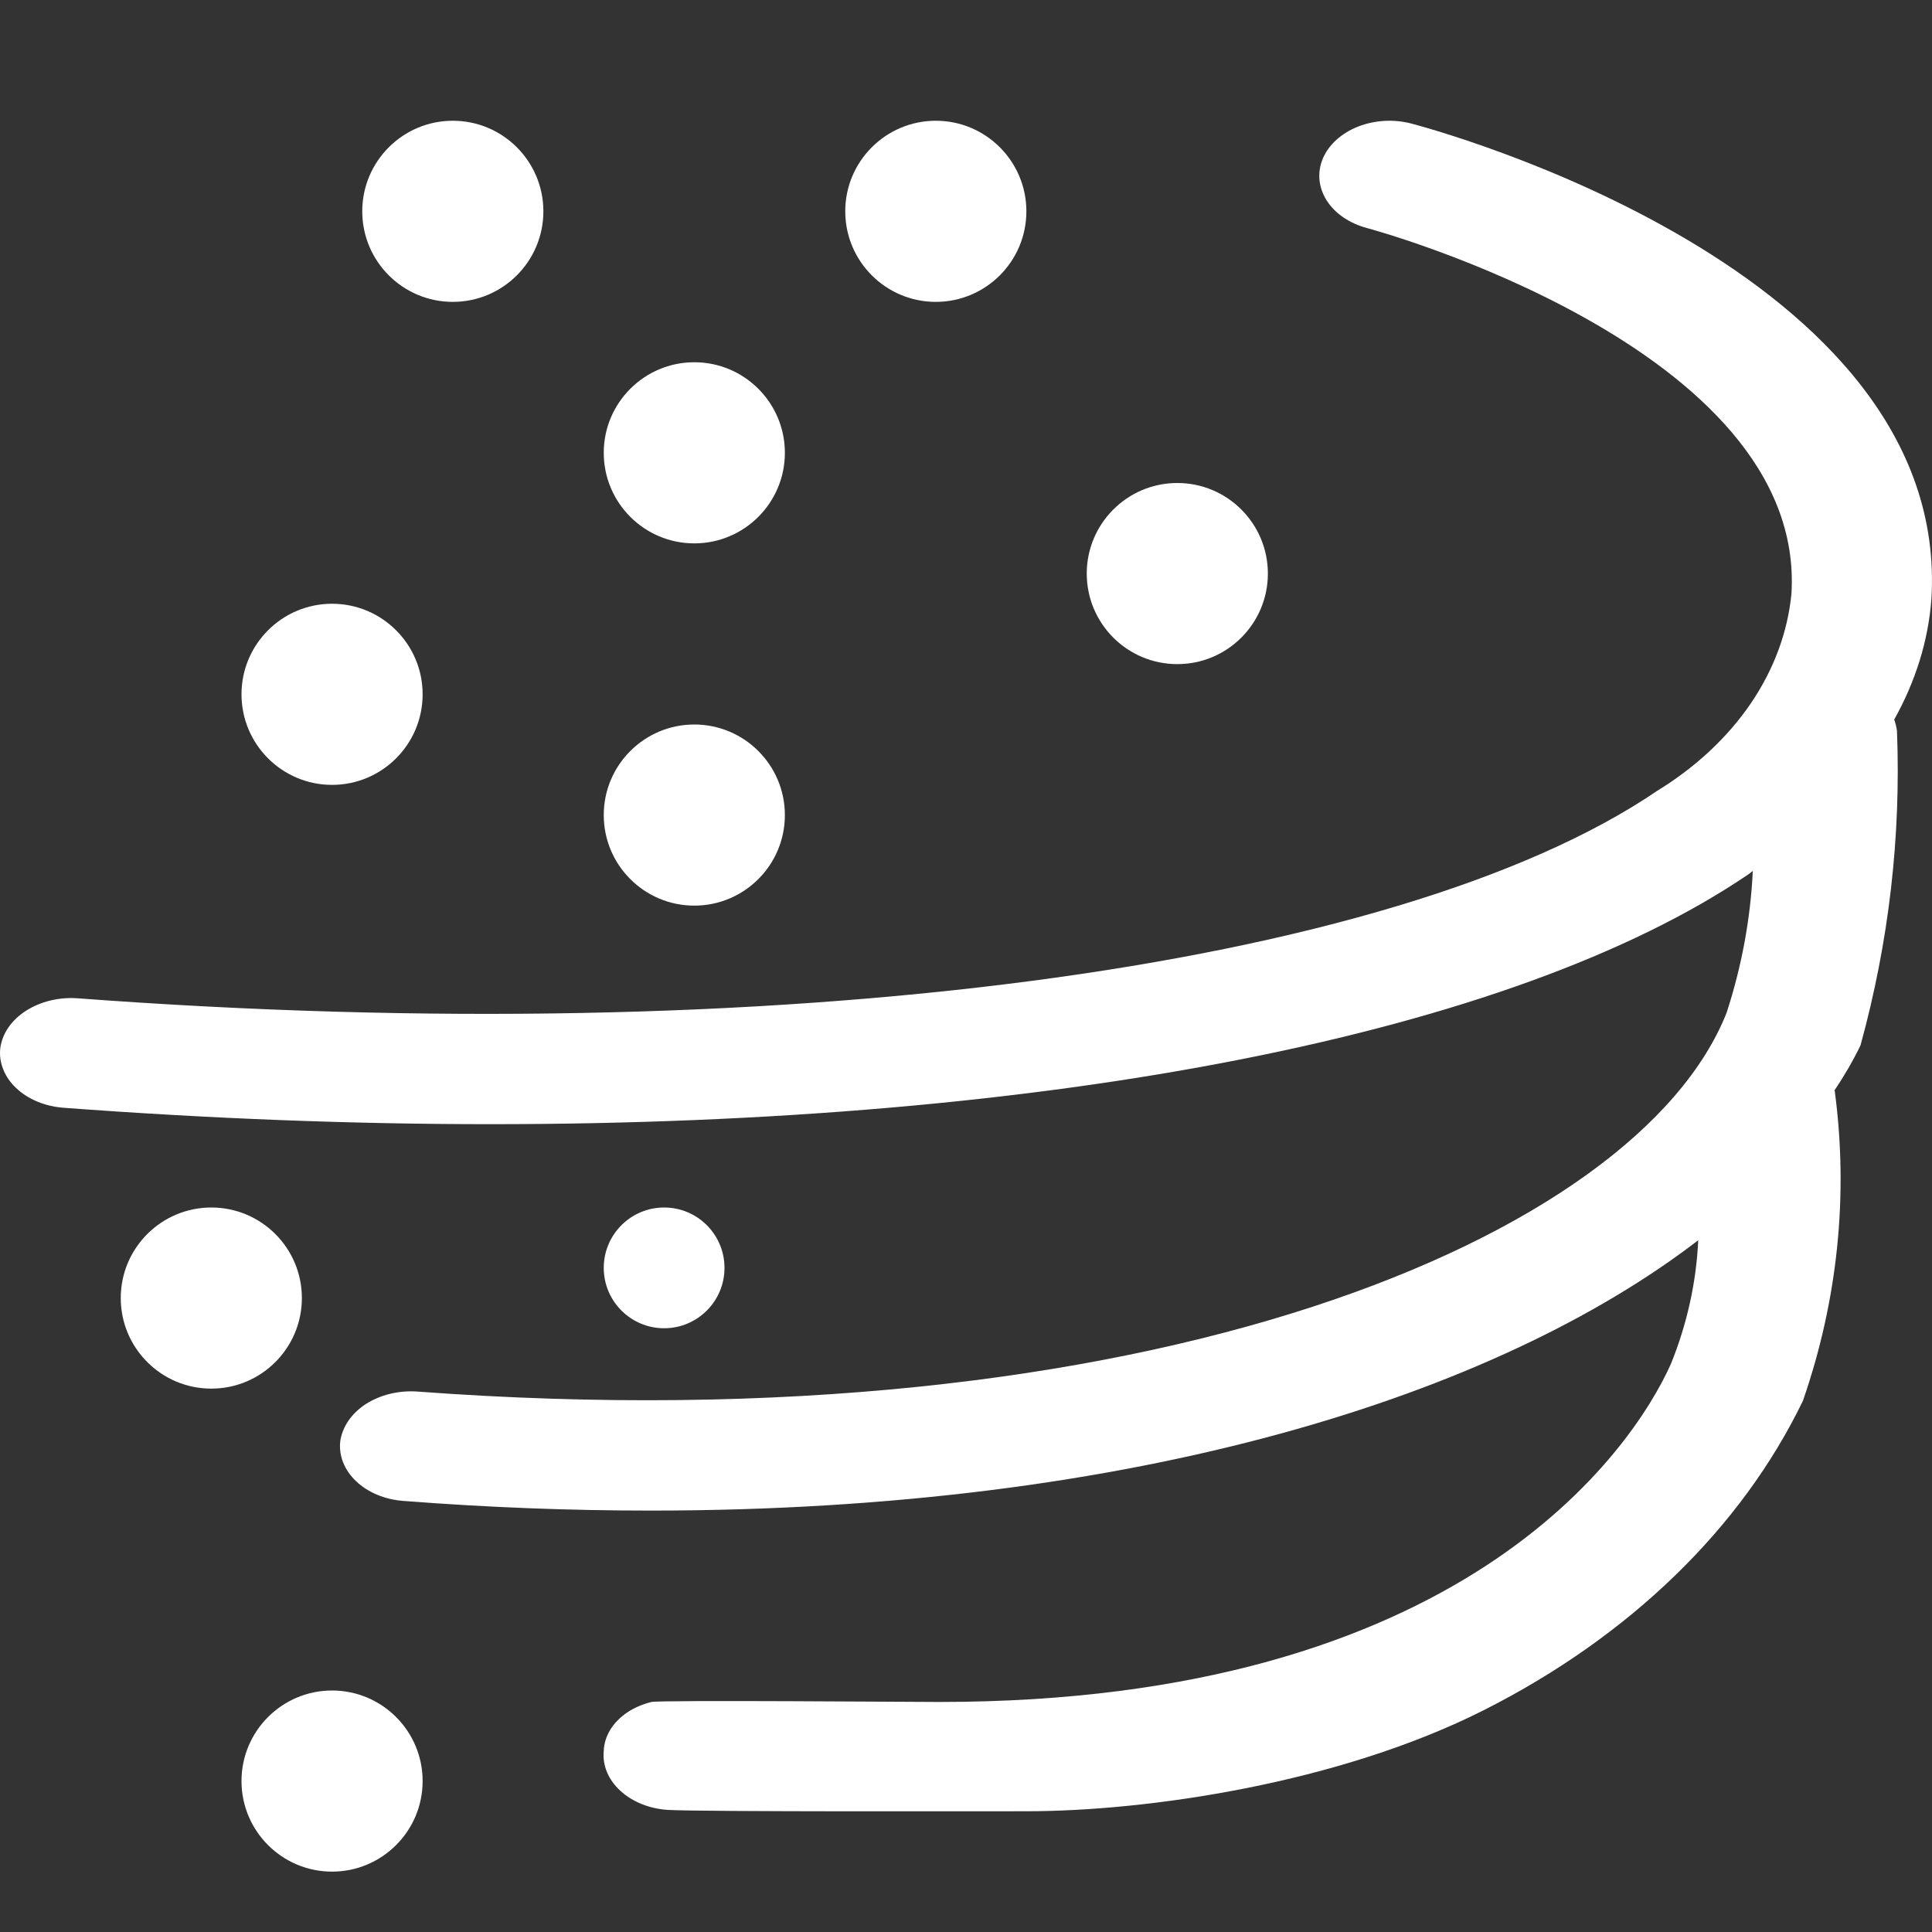 <svg width="16" height="16" viewBox="0 0 16 16" fill="none" xmlns="http://www.w3.org/2000/svg">
<rect x="0" y="0" width="16" height="16" fill="#333333" stroke="none"/>
<path d="M15.687 5.959C15.864 5.643 15.969 5.306 15.995 4.962C16.163 2.229 11.873 1.072 11.691 1.024C11.545 0.985 11.386 0.994 11.248 1.048C11.11 1.102 11.005 1.197 10.956 1.311C10.907 1.426 10.918 1.551 10.987 1.66C11.055 1.768 11.176 1.85 11.322 1.889C11.358 1.898 14.961 2.875 14.836 4.917C14.805 5.235 14.69 5.545 14.499 5.826C14.307 6.107 14.043 6.354 13.723 6.55C11.552 8.027 6.414 8.7 0.637 8.267C0.485 8.257 0.333 8.295 0.215 8.371C0.096 8.447 0.02 8.557 0.003 8.676C-0.005 8.736 0.003 8.796 0.026 8.854C0.048 8.911 0.084 8.964 0.133 9.01C0.182 9.057 0.242 9.095 0.309 9.123C0.376 9.151 0.45 9.168 0.526 9.174C1.743 9.265 2.925 9.31 4.06 9.31C8.691 9.31 12.526 8.57 14.482 7.239C14.495 7.231 14.503 7.221 14.516 7.213C14.497 7.609 14.424 8.003 14.299 8.387C13.563 10.248 9.506 11.974 3.452 11.524C3.299 11.514 3.148 11.552 3.029 11.628C2.911 11.705 2.836 11.815 2.818 11.934C2.804 12.054 2.851 12.174 2.949 12.267C3.047 12.36 3.188 12.419 3.341 12.43C4.05 12.485 4.731 12.51 5.388 12.51C9.408 12.51 12.394 11.555 14.064 10.271C14.048 10.619 13.972 10.964 13.837 11.297C13.515 12.014 12.104 14.095 7.779 14.095C7.588 14.095 5.469 14.078 5.395 14.095C5.321 14.113 5.252 14.143 5.194 14.182C5.135 14.222 5.088 14.27 5.054 14.325C5.021 14.38 5.002 14.439 5 14.5C4.988 14.62 5.038 14.74 5.138 14.831C5.238 14.923 5.381 14.98 5.534 14.989C5.81 15.005 8.241 15 8.5 15C9.5 15 11.084 14.771 12.29 14.162C13.497 13.552 14.422 12.654 14.931 11.601C15.22 10.767 15.309 9.898 15.195 9.038L15.192 9.031C15.273 8.91 15.346 8.785 15.408 8.657C15.643 7.802 15.744 6.928 15.71 6.054C15.706 6.022 15.698 5.99 15.687 5.959Z" fill="white"/>
<path d="M4.5 1.75C4.5 2.164 4.164 2.5 3.75 2.5C3.336 2.5 3 2.164 3 1.75C3 1.336 3.336 1 3.75 1C4.164 1 4.5 1.336 4.5 1.75Z" fill="white"/>
<path d="M8.5 1.75C8.5 2.164 8.164 2.5 7.75 2.5C7.336 2.5 7 2.164 7 1.75C7 1.336 7.336 1 7.75 1C8.164 1 8.5 1.336 8.5 1.75Z" fill="white"/>
<path d="M5.75 4.5C6.164 4.5 6.5 4.164 6.5 3.75C6.5 3.336 6.164 3 5.75 3C5.336 3 5 3.336 5 3.75C5 4.164 5.336 4.5 5.75 4.5Z" fill="white"/>
<path d="M3.5 5.75C3.5 6.164 3.164 6.5 2.75 6.5C2.336 6.5 2 6.164 2 5.75C2 5.336 2.336 5 2.75 5C3.164 5 3.5 5.336 3.5 5.75Z" fill="white"/>
<path d="M5.75 7.5C6.164 7.5 6.5 7.164 6.5 6.75C6.5 6.336 6.164 6 5.75 6C5.336 6 5 6.336 5 6.75C5 7.164 5.336 7.5 5.75 7.5Z" fill="white"/>
<path d="M2.5 10.75C2.5 11.164 2.164 11.5 1.75 11.5C1.336 11.5 1 11.164 1 10.75C1 10.336 1.336 10 1.75 10C2.164 10 2.5 10.336 2.5 10.75Z" fill="white"/>
<path d="M2.75 15.5C3.164 15.5 3.5 15.164 3.5 14.75C3.5 14.336 3.164 14 2.75 14C2.336 14 2 14.336 2 14.75C2 15.164 2.336 15.5 2.75 15.5Z" fill="white"/>
<path d="M6 10.5C6 10.776 5.776 11 5.5 11C5.224 11 5 10.776 5 10.5C5 10.224 5.224 10 5.5 10C5.776 10 6 10.224 6 10.5Z" fill="white"/>
<path d="M9.75 5.5C10.164 5.5 10.5 5.164 10.5 4.75C10.5 4.336 10.164 4 9.75 4C9.336 4 9 4.336 9 4.75C9 5.164 9.336 5.5 9.75 5.5Z" fill="white"/>
</svg>
